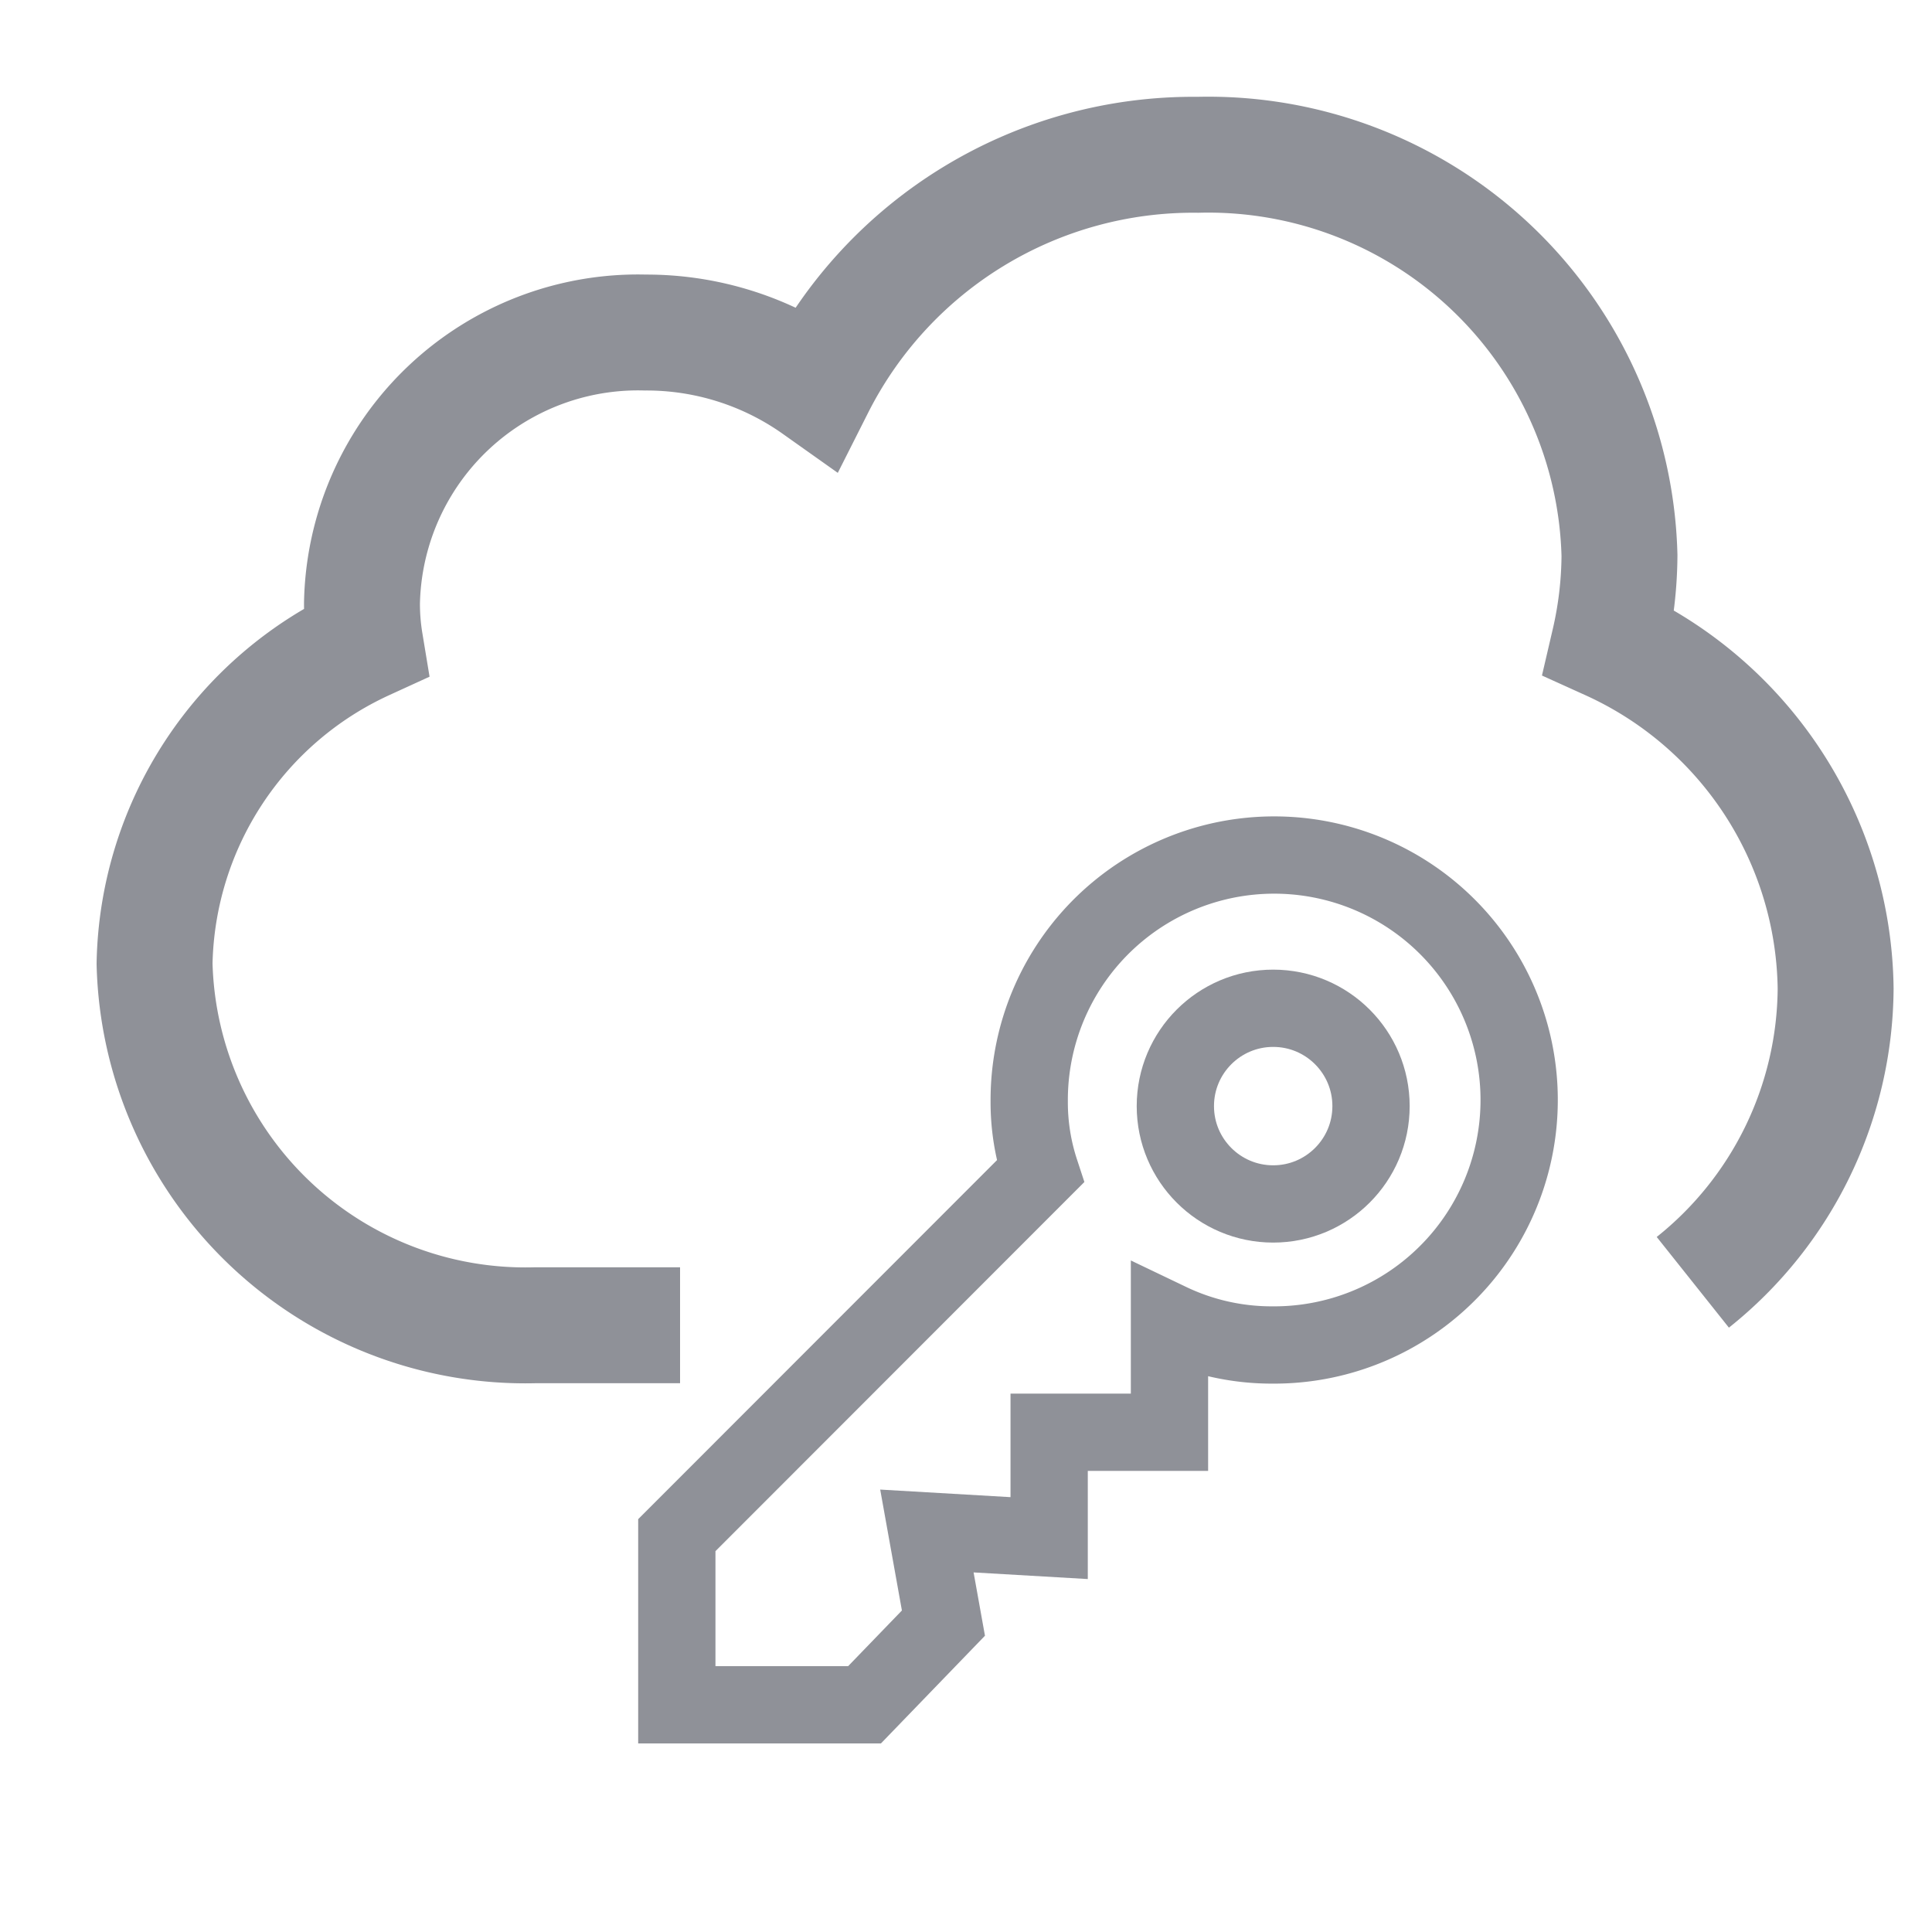 <svg xmlns="http://www.w3.org/2000/svg" xmlns:xlink="http://www.w3.org/1999/xlink" width="25" height="25" viewBox="0 0 25 25">
  <defs>
    <clipPath id="clip-path">
      <rect id="Rectangle_2636" data-name="Rectangle 2636" width="25" height="25" transform="translate(57 62)" fill="#fff" stroke="#707070" stroke-width="1"/>
    </clipPath>
  </defs>
  <g id="signle_signon" transform="translate(-57 -62)" clip-path="url(#clip-path)">
    <g id="Layer_2" data-name="Layer 2" transform="translate(57 62.003)">
      <g id="Layer_1" data-name="Layer 1" transform="translate(2 1.997)">
        <path id="Path_18310" data-name="Path 18310" d="M20.905,15.59a4.9,4.9,0,0,0,1.848-3.8,4.987,4.987,0,0,0-2.93-4.481,5.1,5.1,0,0,0,.133-1.123A5.323,5.323,0,0,0,14.5,1,5.461,5.461,0,0,0,9.564,4a3.8,3.8,0,0,0-2.21-.7,3.573,3.573,0,0,0-3.67,3.5,3.062,3.062,0,0,0,.041.51A4.67,4.67,0,0,0,1,11.466a4.8,4.8,0,0,0,4.915,4.68H7.8" transform="translate(-1 -0.997)" fill="none" stroke="#8f9198" stroke-miterlimit="10" stroke-width="1.5"/>
        <path id="Path_18311" data-name="Path 18311" d="M14.24,27.554v2.195h2.429l1.021-1.057L17.476,27.5l1.582.092V26.222h1.557V24.793a3.062,3.062,0,0,0,1.332.3A3.17,3.17,0,1,0,18.8,21.94a2.868,2.868,0,0,0,.143.908Z" transform="translate(-7.482 -9.689)" fill="none" stroke="#8f9198" stroke-linecap="round" stroke-miterlimit="10" stroke-width="1"/>
        <circle id="Ellipse_1678" data-name="Ellipse 1678" cx="1.266" cy="1.266" r="1.266" transform="translate(13.209 11.047)" fill="none" stroke="#8f9198" stroke-linecap="round" stroke-linejoin="round" stroke-width="1"/>
      </g>
    </g>
  </g>
</svg>
